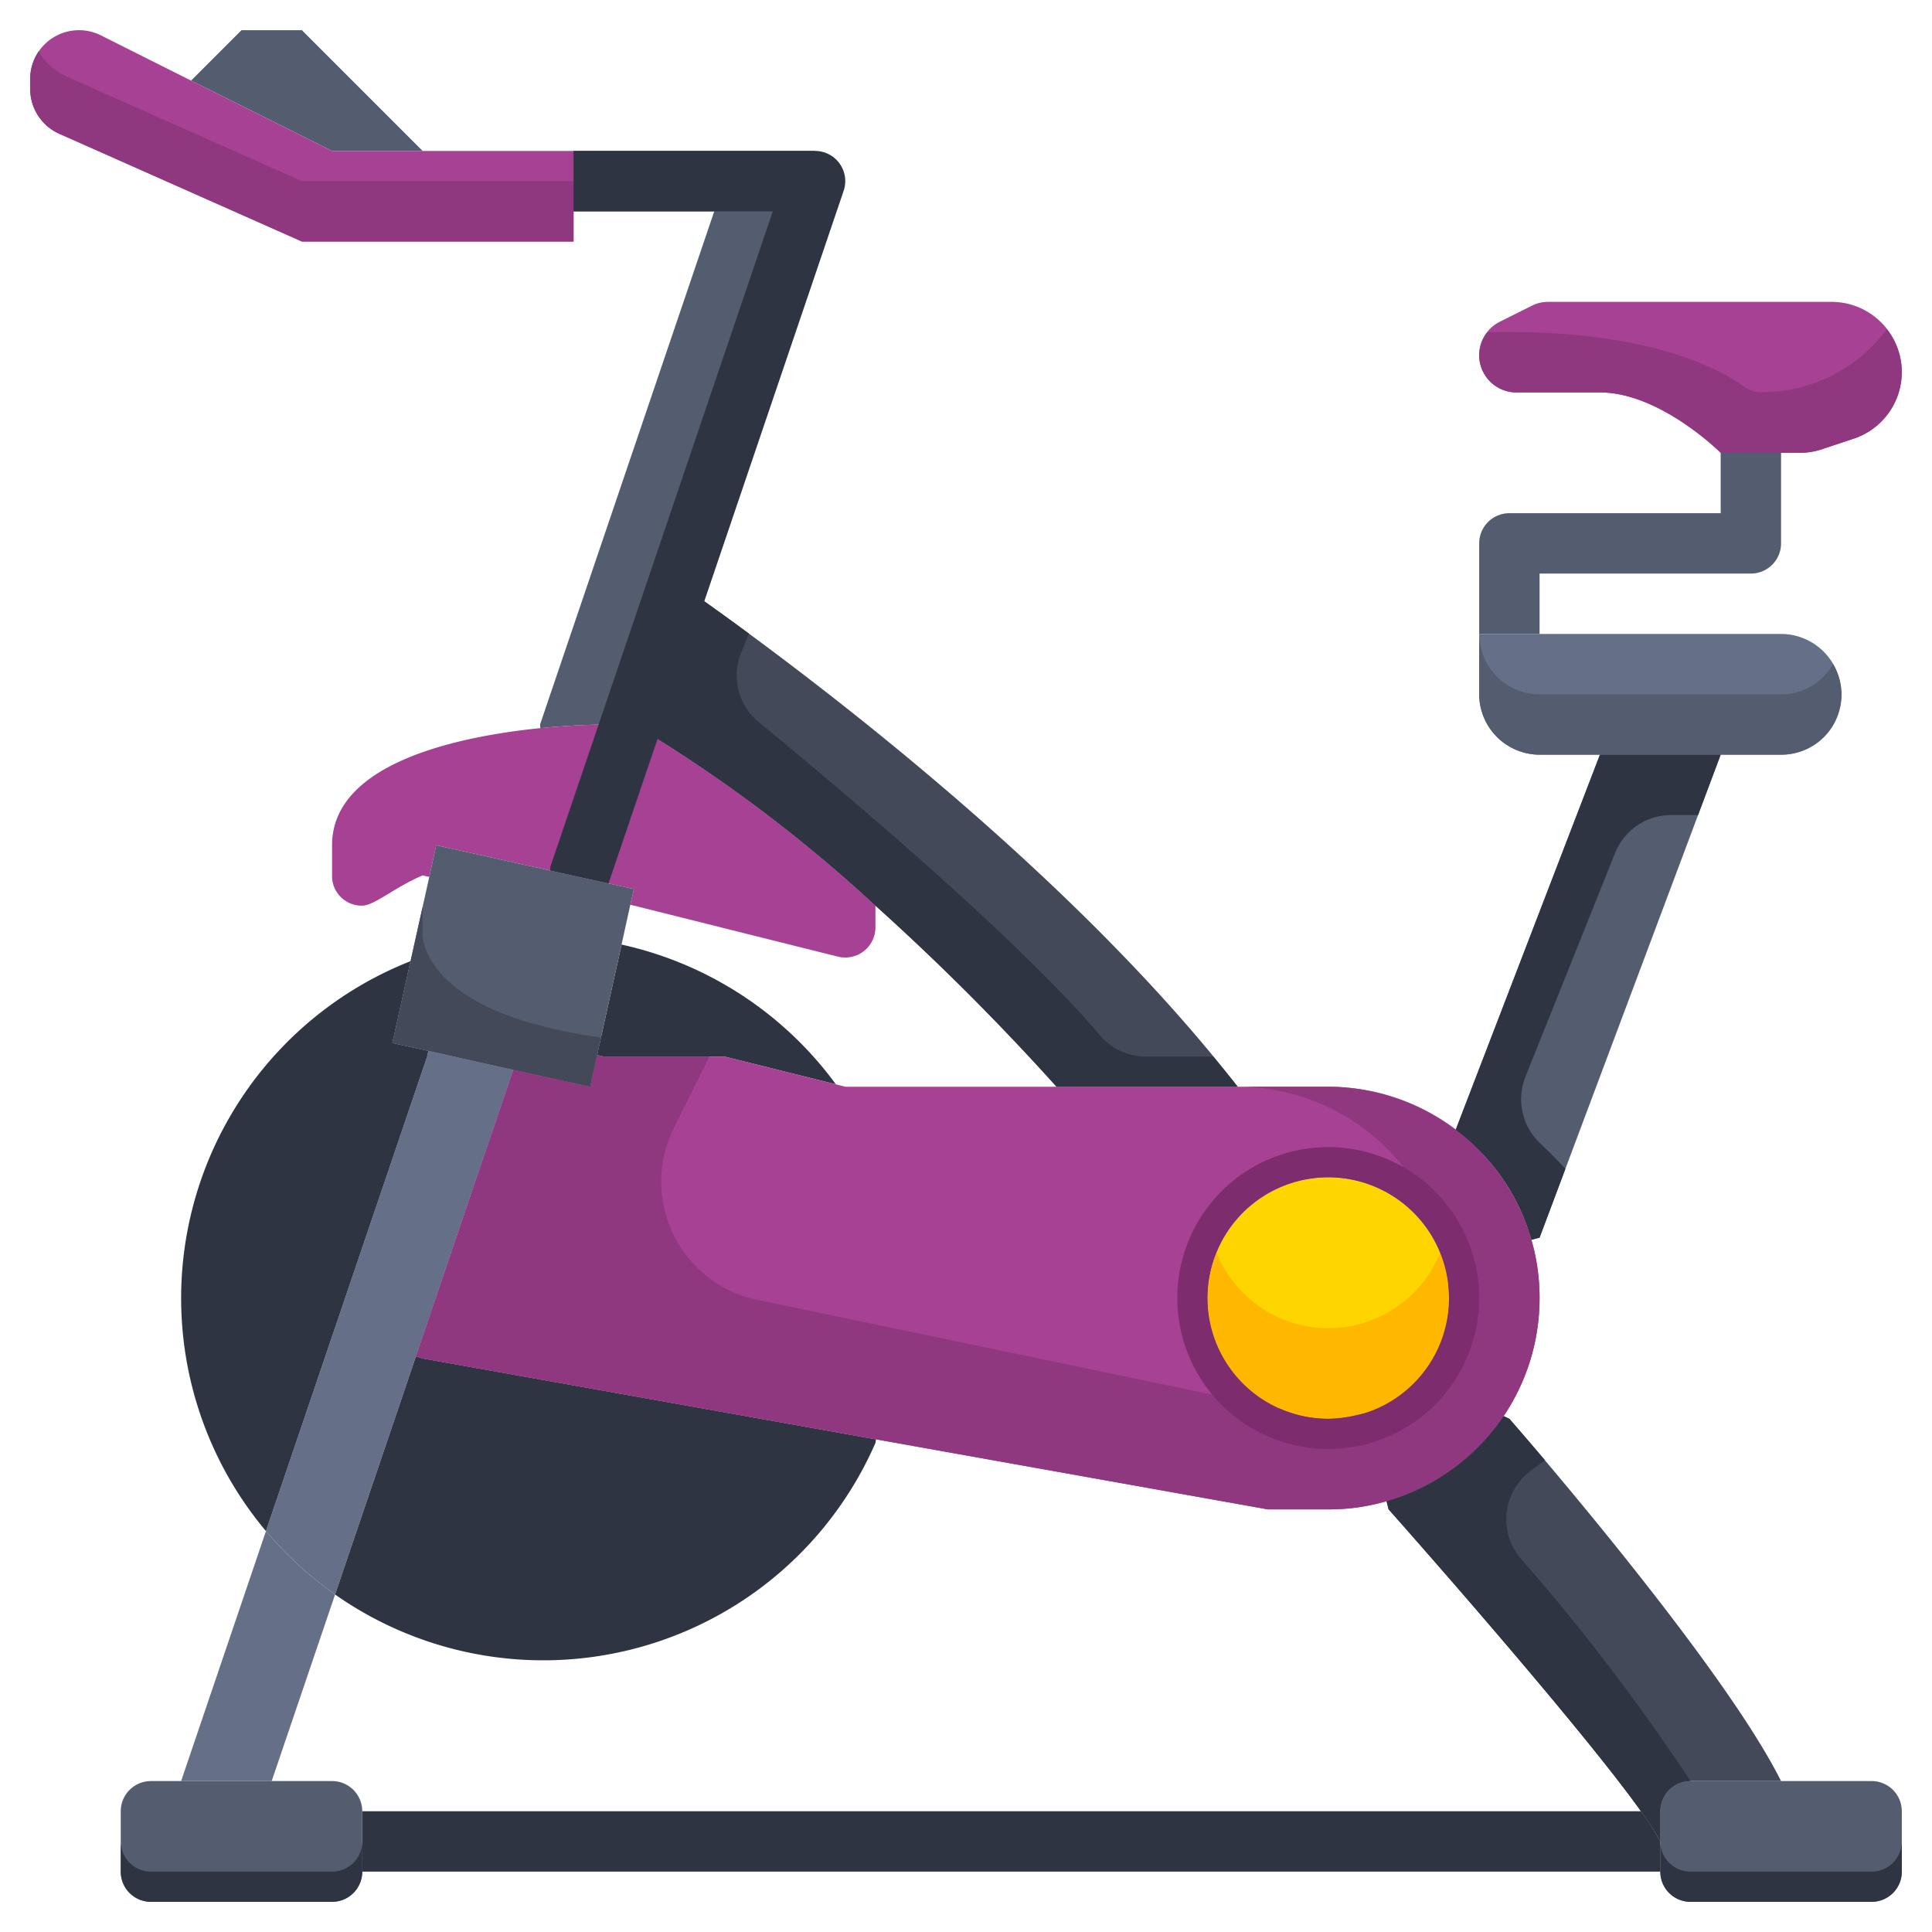<svg xmlns="http://www.w3.org/2000/svg" version="1.1" xmlns:xlink="http://www.w3.org/1999/xlink" xmlns:svgjs="http://svgjs.com/svgjs" width="512" height="512" x="0" y="0" viewBox="0 0 64 64" style="enable-background:new 0 0 512 512" xml:space="preserve"><g><g xmlns="http://www.w3.org/2000/svg" id="_22-stationary_bike" data-name="22-stationary bike"><path d="m14 5h-3l-4.67-2.33 1.67-1.67h2z" fill="#545C70" data-original="#545c70"></path><path d="m11.1 52.82-2.1 6.18h-3l2.81-8.28a12.346 12.346 0 0 0 2.29 2.1z" fill="#656F87" data-original="#656f87"></path><path d="m14.15 35 .04-.19 2.81.63v.01l-3.22 9.48-2.68 7.89a12.346 12.346 0 0 1 -2.29-2.1z" fill="#656F87" data-original="#656f87"></path><path d="m59 21a2.006 2.006 0 0 1 2 2 2.015 2.015 0 0 1 -2 2h-8a2.006 2.006 0 0 1 -2-2v-2z" fill="#656F87" data-original="#656f87"></path><circle cx="44" cy="43" fill="#FFD500" r="4" data-original="#ffd500"></circle><path d="m13 34.55 1.19.26-.04.19-5.34 15.72a12 12 0 0 1 4.79-18.88z" fill="#2E3442" data-original="#2e3442"></path><path d="m27.69 35.92-3.69-.92h-4l-.22-.05.81-3.66a12 12 0 0 1 7.1 4.63z" fill="#2E3442" data-original="#2e3442"></path><path d="m29.02 47.68-.02.12a12.005 12.005 0 0 1 -17.9 5.02l2.68-7.89.22.07z" fill="#2E3442" data-original="#2e3442"></path><path d="m22.48 19.32-1.59 4.68h-.89s-.88 0-2.1.12l-.01-.12 6.11-18h3z" fill="#545C70" data-original="#545c70"></path><path d="m21 24h-1s-.88 0-2.1.12c-2.66.27-6.9 1.13-6.9 3.88v1a.979.979 0 0 0 1 1c.4 0 1.09-.62 2-1l.22.05.23-1.05 4.73 1.05 1.82.4-.12.52.12.03 6.76 1.69a1 1 0 0 0 1.24-.97v-.72a48.3 48.3 0 0 0 -8-6z" fill="#A64193" data-original="#a64193"></path><g fill="#545C70"><path d="m20.59 31.29-.81 3.66-.23 1.05-2.55-.56-2.81-.63-1.19-.26.6-2.71.62-2.79.23-1.05 4.73 1.05 1.82.4-.12.52z" fill="#545C70" data-original="#545c70"></path><path d="m12 61v1a1 1 0 0 1 -1 1h-6a1 1 0 0 1 -1-1v-2a1 1 0 0 1 1-1h6a1 1 0 0 1 1 1z" fill="#545C70" data-original="#545c70"></path><path d="m63 60v2a1 1 0 0 1 -1 1h-6a1 1 0 0 1 -1-1v-2a1 1 0 0 1 1-1h6a1 1 0 0 1 1 1z" fill="#545C70" data-original="#545c70"></path><path d="m57 25-6 16-.27.07a6.852 6.852 0 0 0 -2.51-3.64l4.78-12.43z" fill="#545C70" data-original="#545c70"></path></g><path d="m56 59a1 1 0 0 0 -1 1v1c-1-2-9-11-9-11l-.07-.27a7.024 7.024 0 0 0 3.88-2.82l.19.09s7 8 9 12z" fill="#434959" data-original="#434959"></path><path d="m41 36h-6a80.289 80.289 0 0 0 -6-6 48.3 48.3 0 0 0 -8-6h-.11l1.59-4.68c2.29 1.59 12.35 8.74 18.52 16.68z" fill="#434959" data-original="#434959"></path><path d="m19 6v2h-9l-8.04-3.57a1.626 1.626 0 0 1 -.96-1.48v-.33a1.618 1.618 0 0 1 2.34-1.45l2.99 1.5 4.67 2.33h8z" fill="#A64193" data-original="#a64193"></path><path d="m51.29 10h9.39a2.325 2.325 0 0 1 .73 4.53l-1.05.35a2.34 2.34 0 0 1 -.74.12h-2.62s-2-2-4-2h-2.76a1.236 1.236 0 0 1 -.56-2.34l1.06-.53a1.172 1.172 0 0 1 .55-.13z" fill="#A64193" data-original="#a64193"></path><path d="m48 43a4 4 0 1 0 -4 4 4 4 0 0 0 4-4zm-20.31-7.08.31.08h16a6.995 6.995 0 0 1 7 7 6.99 6.99 0 0 1 -5.07 6.73 6.819 6.819 0 0 1 -1.93.27h-2l-12.98-2.32-15.02-2.68-.22-.07 3.22-9.48v-.01l2.55.56.23-1.05.22.05h4z" fill="#A64193" data-original="#a64193"></path><path d="m19 5v2h4.661l.339-1h3v-1z" fill="#2E3442" data-original="#2e3442"></path><path d="m60.41 22.41a1.955 1.955 0 0 1 -1.41.59h-8a2.006 2.006 0 0 1 -2-2v2a2.006 2.006 0 0 0 2 2h8a1.984 1.984 0 0 0 1.721-3 1.938 1.938 0 0 1 -.311.41z" fill="#545C70" data-original="#545c70"></path><path d="m62 62h-6a1 1 0 0 1 -1-1v1a1 1 0 0 0 1 1h6a1 1 0 0 0 1-1v-1a1 1 0 0 1 -1 1z" fill="#2E3442" data-original="#2e3442"></path><path d="m11 62h-6a1 1 0 0 1 -1-1v1a1 1 0 0 0 1 1h6a1 1 0 0 0 1-1v-1a1 1 0 0 1 -1 1z" fill="#2E3442" data-original="#2e3442"></path><path d="m57 25-.75 2h-.9a2 2 0 0 0 -1.85 1.26l-2.968 7.41a2.012 2.012 0 0 0 .5 2.217c.255.239.538.52.824.833l-.856 2.28-.27.07a6.852 6.852 0 0 0 -2.51-3.64l4.78-12.43z" fill="#2E3442" data-original="#2e3442"></path><path d="m54.358 60h-42.358v2h43v-1a8.509 8.509 0 0 0 -.642-1z" fill="#2E3442" data-original="#2e3442"></path><path d="m51 21h-2v-3a1 1 0 0 1 1-1h7v-2h2v3a1 1 0 0 1 -1 1h-7z" fill="#545C70" data-original="#545c70"></path><path d="m2.188 2.528a1.983 1.983 0 0 1 -.905-.828 1.616 1.616 0 0 0 -.283.92v.33a1.626 1.626 0 0 0 .96 1.48l8.04 3.57h9v-2h-9z" fill="#8F387F" data-original="#8f387f"></path><path d="m58.382 12.991a1 1 0 0 1 -.634-.2c-.7-.507-2.94-1.791-7.748-1.791h-.722a1.22 1.22 0 0 0 -.278.76 1.233 1.233 0 0 0 1.24 1.24h2.76c2 0 4 2 4 2h2.62a2.34 2.34 0 0 0 .74-.12l1.05-.35a2.324 2.324 0 0 0 1.59-2.21 2.294 2.294 0 0 0 -.495-1.416 5.137 5.137 0 0 1 -4.123 2.087z" fill="#8F387F" data-original="#8f387f"></path><path d="m37.956 35a1.988 1.988 0 0 1 -1.524-.709c-2.751-3.252-8.789-8.312-11.3-10.372a1.994 1.994 0 0 1 -.584-2.286l.258-.646c-1.034-.761-1.852-1.338-2.325-1.667l-1.591 4.68h.11a48.3 48.3 0 0 1 8 6 80.289 80.289 0 0 1 6 6h6c-.261-.336-.538-.667-.811-1z" fill="#2E3442" data-original="#2e3442"></path><path d="m27.812 5.417a1 1 0 0 0 -.812-.417h-8v2h6.6l-7.357 21.679a.935.935 0 0 0 -.02.158l.957.213.977.215 7.79-22.944a1 1 0 0 0 -.135-.904z" fill="#2E3442" data-original="#2e3442"></path><path d="m44 44a4 4 0 0 1 -3.7-2.5 4 4 0 1 0 7.408 0 4 4 0 0 1 -3.708 2.5z" fill="#FFB700" data-original="#ffb700"></path><path d="m50.73 41.07a7.051 7.051 0 0 0 -6.73-5.07h-3a7 7 0 0 1 7 7 3.671 3.671 0 0 1 -3 3.86c-.12.031-.241.057-.365.077a4.243 4.243 0 0 1 -.635.063 3.983 3.983 0 0 1 -1.588-.331l-17.327-3.61a4 4 0 0 1 -2.762-5.7l1.177-2.359h-3.5l-.22-.05-.23 1.05-2.55-.56v.01l-3.22 9.48.22.07 15.02 2.68 12.98 2.32h2a6.819 6.819 0 0 0 1.93-.27 6.99 6.99 0 0 0 5.07-6.73 6.819 6.819 0 0 0 -.27-1.93z" fill="#8F387F" data-original="#8f387f"></path><path d="m44 38a5 5 0 1 0 5 5 5 5 0 0 0 -5-5zm0 9a4 4 0 1 1 4-4 4 4 0 0 1 -4 4z" fill="#7D2C6E" data-original="#7d2c6e"></path><path d="m50.7 48.729.478-.359c-.718-.844-1.178-1.37-1.178-1.37l-.19-.09a7.024 7.024 0 0 1 -3.88 2.82l.07.27s8 9 9 11v-1a1 1 0 0 1 1-1 68.309 68.309 0 0 0 -5.642-7.392 2 2 0 0 1 .342-2.879z" fill="#2E3442" data-original="#2e3442"></path><path d="m14 31v-.96l-.4 1.8-.6 2.71 1.19.26 2.81.63 2.55.56.23-1.05.129-.584a16.026 16.026 0 0 1 -1.909-.366c-4-1-4-3-4-3z" fill="#434959" data-original="#434959"></path></g></g></svg>